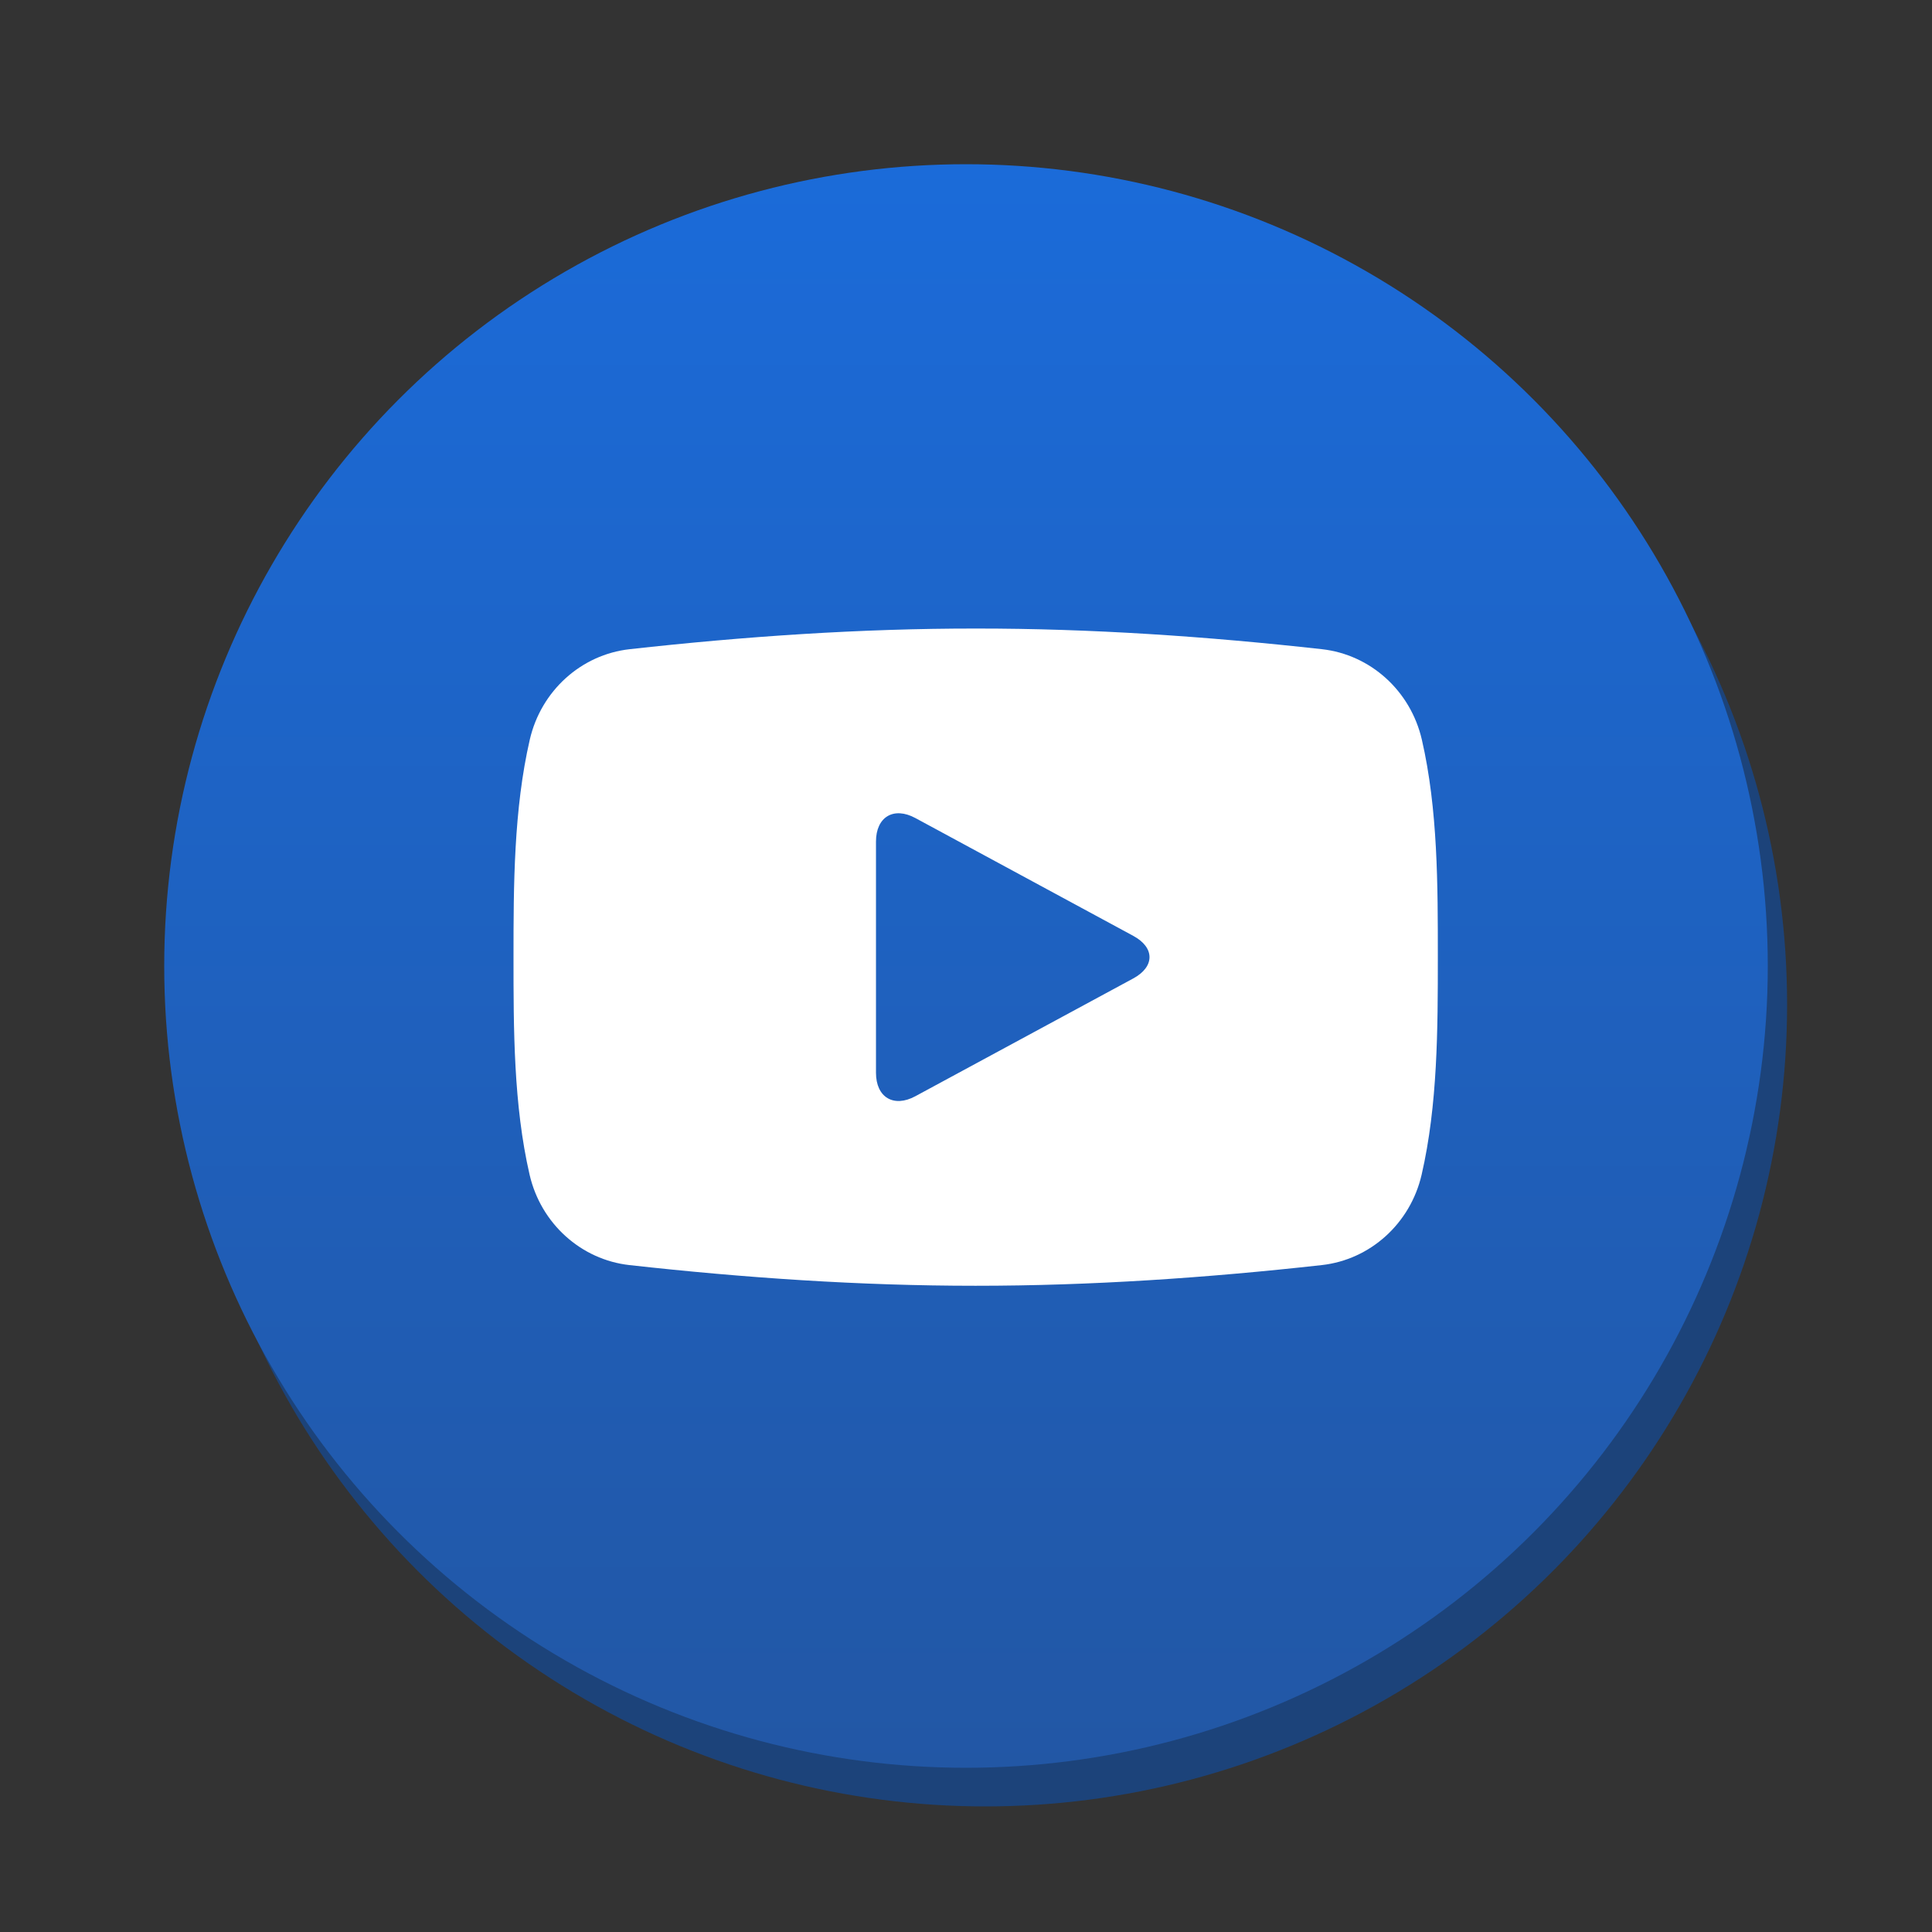 <svg version="1.1" xmlns="http://www.w3.org/2000/svg" xmlns:xlink="http://www.w3.org/1999/xlink" x="0px" y="0px" width="100px" height="100px" viewBox="0 0 100 100" enable-background="new 0 0 100 100" xml:space="preserve"><rect x="0" y="0" width="100" height="100" fill="#333333" stroke="none"/><circle fill="#1c437a" cx="51" cy="52" r="41.5"/><linearGradient id="SVGID_1_" gradientUnits="userSpaceOnUse" x1="49.999" y1="8.5" x2="49.999" y2="91.501"><stop  offset="0" style="stop-color:#1b6bd9"/><stop  offset="1" style="stop-color:#2257a5"/></linearGradient><circle fill="url(#SVGID_1_)" cx="50" cy="50" r="41.5"/><g> <path fill="#FFFFFF" d="M73.594,38.282c-0.586-2.534-2.667-4.401-5.172-4.68c-5.933-0.66-11.937-1.073-17.914-1.069 c-5.979-0.004-11.983,0.409-17.916,1.069c-2.505,0.279-4.585,2.146-5.17,4.68c-0.832,3.608-0.843,7.545-0.843,11.26 c0,3.714,0,7.651,0.833,11.261c0.585,2.531,2.666,4.4,5.17,4.678c5.932,0.66,11.936,1.072,17.916,1.07 c5.978,0.002,11.982-0.41,17.914-1.07c2.505-0.277,4.586-2.146,5.171-4.678c0.833-3.609,0.839-7.547,0.839-11.261 C74.422,45.828,74.427,41.89,73.594,38.282 M58.657,50.644L47.38,56.74c-1.121,0.607-2.039,0.061-2.039-1.213v-11.97 c0-1.274,0.917-1.822,2.039-1.215l11.277,6.098C59.779,49.045,59.779,50.038,58.657,50.644"/> </g></svg>